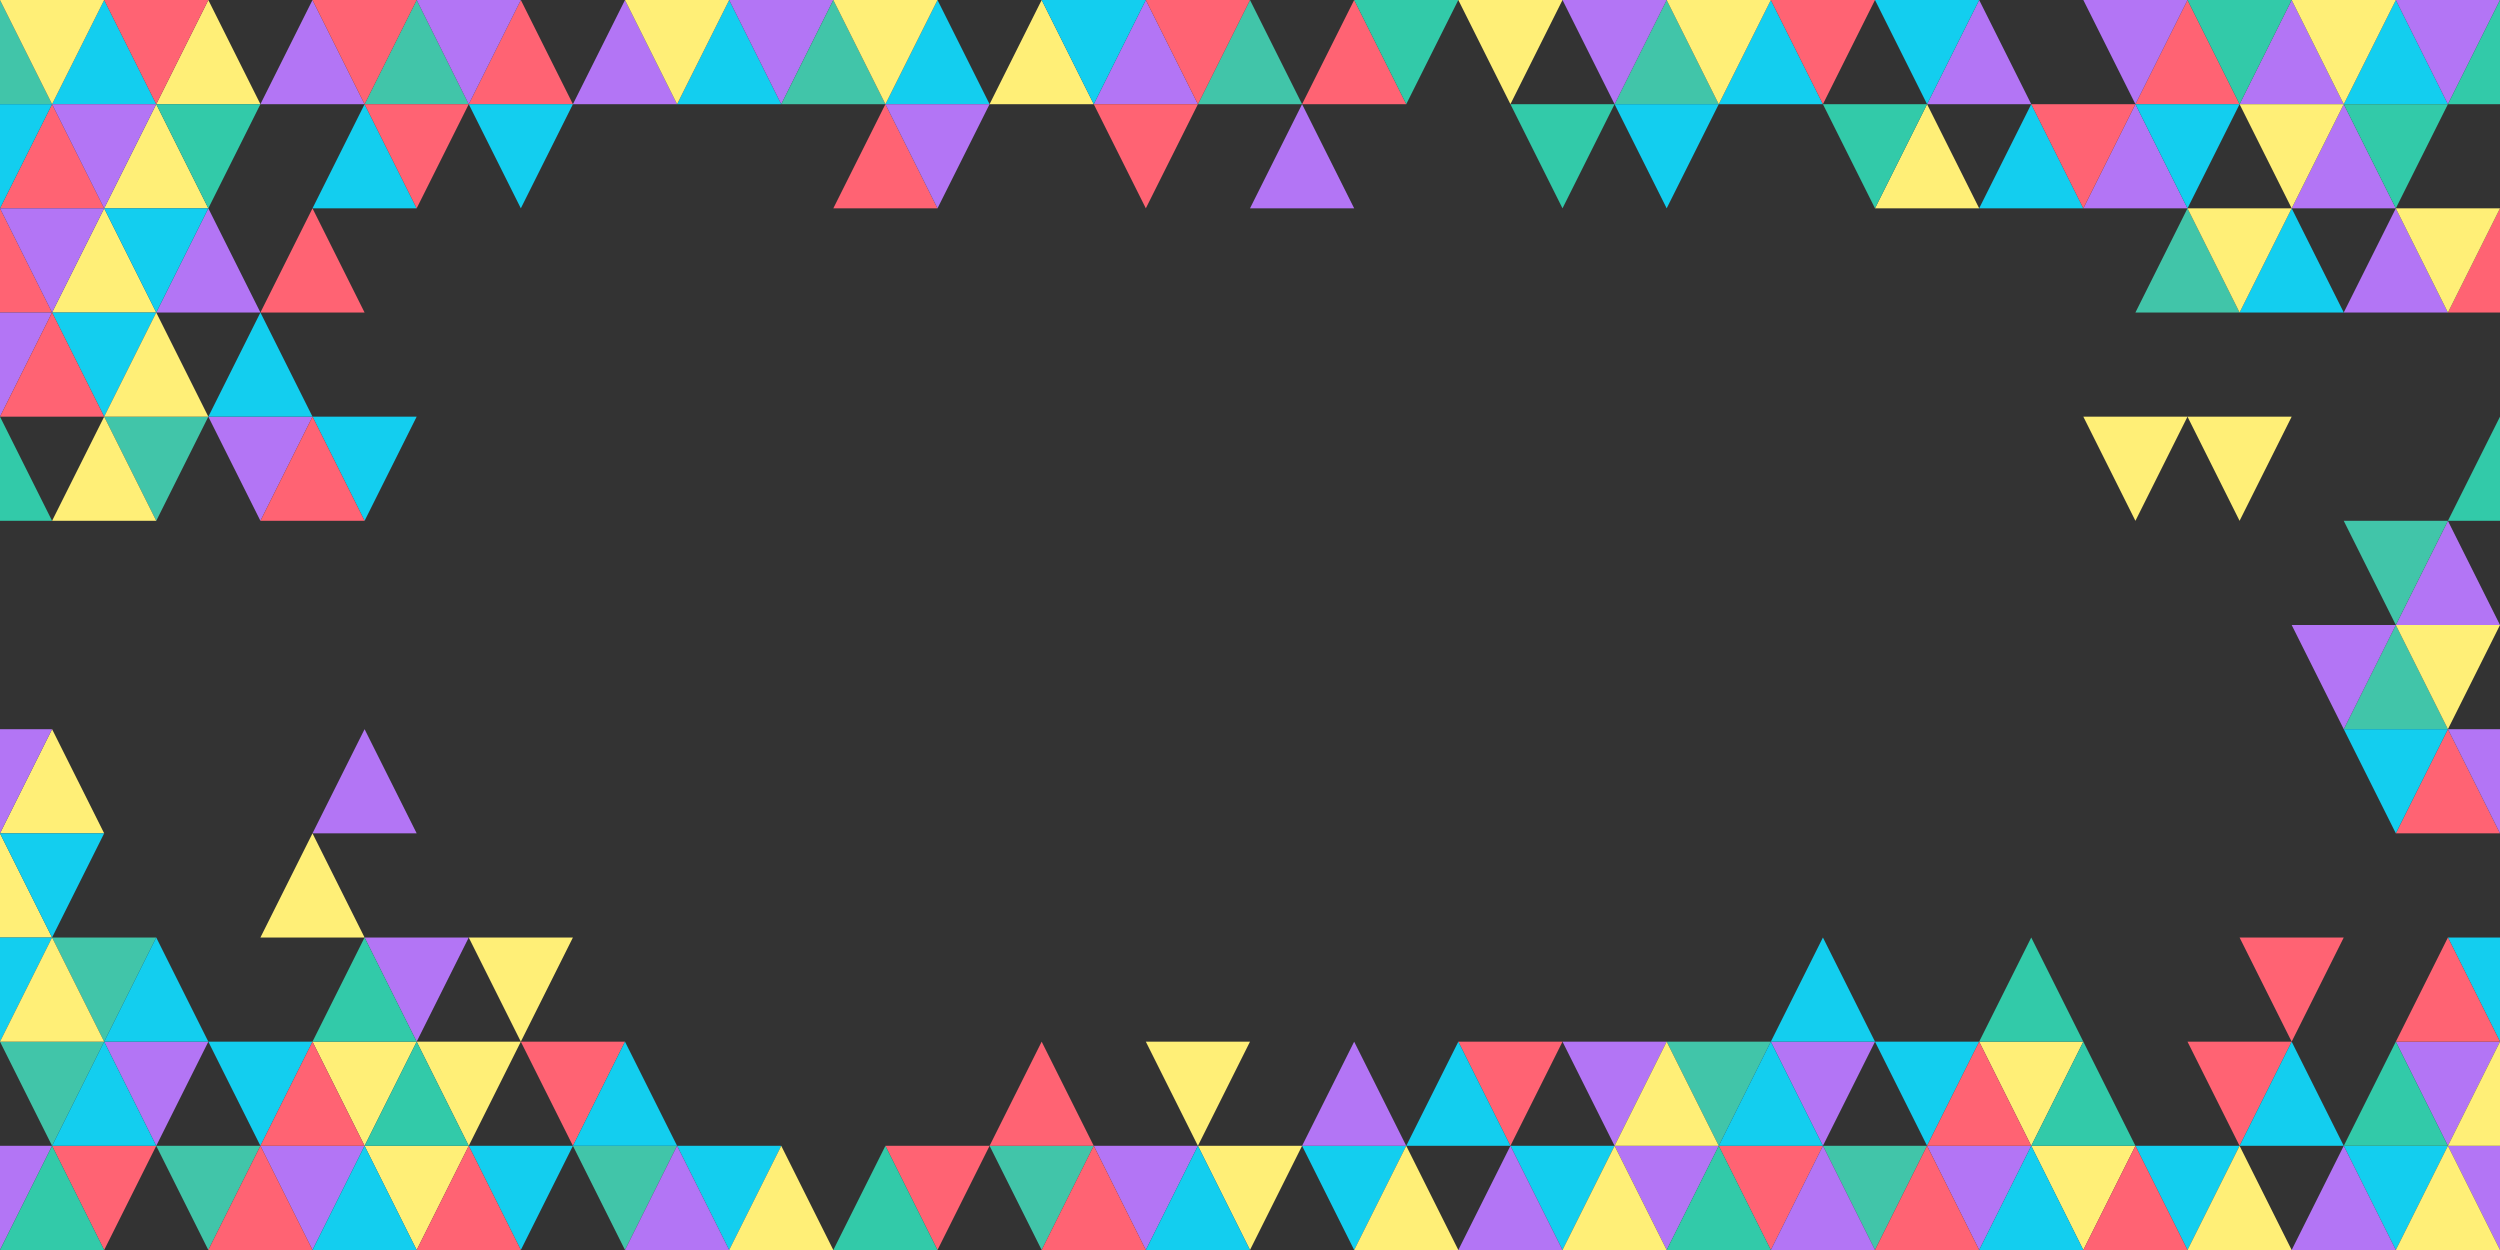 <?xml version="1.0" encoding="UTF-8" standalone="no"?>
<svg width="1200px" height="600px" viewBox="0 0 1200 600" version="1.1" xmlns="http://www.w3.org/2000/svg" xmlns:xlink="http://www.w3.org/1999/xlink" xmlns:sketch="http://www.bohemiancoding.com/sketch/ns">
    <rect x="0" y="0" width="1200" height="600" fill="#333333" stroke="none"/>
    <title>Pattern2</title>
    <description>Created with Sketch (http://www.bohemiancoding.com/sketch)</description>
    <defs></defs>
    <g id="Page-1" stroke="none" stroke-width="1" fill="none" fill-rule="evenodd" sketch:type="MSPage">
        <g id="Pattern1-copy" sketch:type="MSLayerGroup">
            <g id="Page-1" sketch:type="MSShapeGroup">
                <g id="Group-+-Group-copy">
                    <g id="Group">
                        <path d="M250,0 L275,50 L225,50 L250,0 Z" id="Red-copy" fill="#FF6373"></path>
                        <path d="M150,100 L175,150 L125,150 L150,100 Z" id="Red-copy-2" fill="#FF6373"></path>
                        <path d="M0,100 L25,150 L0,150 L0,100 Z" id="Red-copy-3" fill="#FF6373"></path>
                        <path d="M150,0 L175,50 L125,50 L150,0 Z" id="Purple-copy" fill="#B375F5"></path>
                        <path d="M100,100 L125,150 L75,150 L100,100 Z" id="Purple-copy-2" fill="#B375F5"></path>
                        <path d="M300,0 L325,50 L275,50 L300,0 Z" id="Purple-copy-3" fill="#B375F5"></path>
                        <path d="M0,0 L25,50 L0,50 L0,0 Z" id="Green-copy" fill="#41C5A9"></path>
                        <path d="M200,0 L225,50 L175,50 L200,0 Z" id="Green-copy-3" fill="#41C5A9"></path>
                        <path d="M50,0 L75,50 L25,50 L50,0 Z" id="Blue-copy" fill="#13CEEF"></path>
                        <path d="M350,0 L375,50 L325,50 L350,0 Z" id="Blue-copy-2" fill="#13CEEF"></path>
                        <path d="M175,50 L200,100 L150,100 L175,50 Z" id="Blue-copy-2" fill="#13CEEF"></path>
                        <path d="M75,50 L100,100 L50,100 L75,50 Z" id="Orange-copy" fill="#FFEF77"></path>
                        <path d="M50,100 L75,150 L25,150 L50,100 Z" id="Orange-copy-2" fill="#FFEF77"></path>
                        <path d="M100,0 L125,50 L75,50 L100,0 Z" id="Orange-copy-2" fill="#FFEF77"></path>
                        <path d="M50,0 L100,0 L75,50 L50,0 L50,0 Z" id="Red-copy" fill="#FF6373"></path>
                        <path d="M150,0 L200,0 L175,50 L150,0 L150,0 Z" id="Red-copy-2" fill="#FF6373"></path>
                        <path d="M175,50 L225,50 L200,100 L175,50 L175,50 Z" id="Red-copy-3" fill="#FF6373"></path>
                        <path d="M0,50 L50,50 L25,100 L0,50 L0,50 Z" id="Red-copy-2" fill="#FF6373" transform="translate(25, 75) rotate(180) translate(-25, -75) "></path>
                        <path d="M25,50 L75,50 L50,100 L25,50 L25,50 Z" id="Purple-copy" fill="#B375F5"></path>
                        <path d="M200,0 L250,0 L225,50 L200,0 L200,0 Z" id="Purple-copy-2" fill="#B375F5"></path>
                        <path d="M350,0 L400,0 L375,50 L350,0 L350,0 Z" id="Purple-copy-3" fill="#B375F5"></path>
                        <path d="M0,100 L50,100 L25,150 L0,100 L0,100 Z" id="Purple-copy-2" fill="#B375F5"></path>
                        <path d="M75,50 L125,50 L100,100 L75,50 L75,50 Z" id="Green-copy" fill="#32CAA9"></path>
                        <path d="M0,50 L25,50 L0,100 L0,50 L0,50 Z" id="Blue-copy-2" fill="#13CEEF"></path>
                        <path d="M50,100 L100,100 L75,150 L50,100 L50,100 Z" id="Blue-copy-2" fill="#13CEEF"></path>
                        <path d="M225,50 L275,50 L250,100 L225,50 L225,50 Z" id="Blue-copy-4" fill="#13CEEF"></path>
                        <path d="M0,0 L50,0 L25,50 L0,0 L0,0 Z" id="Orange-copy" fill="#FFEF77"></path>
                        <path d="M300,0 L350,0 L325,50 L300,0 L300,0 Z" id="Orange-copy-2" fill="#FFEF77"></path>
                        <path d="M1050,0 L1075,50 L1025,50 L1050,0 Z" id="Red-copy" fill="#FF6373"></path>
                        <path d="M1200,100 L1200,150 L1175,150 L1200,100 Z" id="Red-copy-3" fill="#FF6373"></path>
                        <path d="M950,0 L975,50 L925,50 L950,0 Z" id="Purple-copy" fill="#B375F5"></path>
                        <path d="M1150,100 L1175,150 L1125,150 L1150,100 Z" id="Purple-copy-3" fill="#B375F5"></path>
                        <path d="M1100,0 L1125,50 L1075,50 L1100,0 Z" id="Purple-copy-3" fill="#B375F5"></path>
                        <path d="M1025,50 L1050,100 L1000,100 L1025,50 Z" id="Purple-copy-4" fill="#B375F5"></path>
                        <path d="M1125,50 L1150,100 L1100,100 L1125,50 Z" id="Purple-copy-5" fill="#B375F5"></path>
                        <path d="M800,0 L825,50 L775,50 L800,0 Z" id="Green-copy" fill="#41C5A9"></path>
                        <path d="M1050,100 L1075,150 L1025,150 L1050,100 Z" id="Green-copy-2" fill="#41C5A9"></path>
                        <path d="M850,0 L875,50 L825,50 L850,0 Z" id="Blue-copy" fill="#13CEEF"></path>
                        <path d="M1150,0 L1175,50 L1125,50 L1150,0 Z" id="Blue-copy-2" fill="#13CEEF"></path>
                        <path d="M975,50 L1000,100 L950,100 L975,50 Z" id="Blue-copy-2" fill="#13CEEF"></path>
                        <path d="M1100,100 L1125,150 L1075,150 L1100,100 Z" id="Blue-copy-3" fill="#13CEEF"></path>
                        <path d="M925,50 L950,100 L900,100 L925,50 Z" id="Orange-copy-4" fill="#FFEF77"></path>
                        <path d="M850,0 L900,0 L875,50 L850,0 L850,0 Z" id="Red-copy" fill="#FF6373"></path>
                        <path d="M975,50 L1025,50 L1000,100 L975,50 L975,50 Z" id="Red-copy-3" fill="#FF6373"></path>
                        <path d="M1000,0 L1050,0 L1025,50 L1000,0 L1000,0 Z" id="Purple-copy-2" fill="#B375F5"></path>
                        <path d="M1150,0 L1200,0 L1175,50 L1150,0 L1150,0 Z" id="Purple-copy-3" fill="#B375F5"></path>
                        <path d="M1175,550 L1200,550 L1200,600 L1175,550 L1175,550 Z" id="Purple-copy-4" fill="#B375F5"></path>
                        <path d="M875,50 L925,50 L900,100 L875,50 L875,50 Z" id="Green-copy" fill="#32CAA9"></path>
                        <path d="M1050,0 L1100,0 L1075,50 L1050,0 L1050,0 Z" id="Green-copy-2" fill="#32CAA9"></path>
                        <path d="M1125,50 L1175,50 L1150,100 L1125,50 L1125,50 Z" id="Green-copy-3" fill="#32CAA9"></path>
                        <path d="M900,0 L950,0 L925,50 L900,0 L900,0 Z" id="Blue-copy" fill="#13CEEF"></path>
                        <path d="M775,50 L825,50 L800,100 L775,50 L775,50 Z" id="Blue-copy-2" fill="#13CEEF"></path>
                        <path d="M1025,50 L1075,50 L1050,100 L1025,50 L1025,50 Z" id="Blue-copy-4" fill="#13CEEF"></path>
                        <path d="M800,0 L850,0 L825,50 L800,0 L800,0 Z" id="Orange-copy" fill="#FFEF77"></path>
                        <path d="M1100,0 L1150,0 L1125,50 L1100,0 L1100,0 Z" id="Orange-copy-2" fill="#FFEF77"></path>
                        <path d="M1050,100 L1100,100 L1075,150 L1050,100 L1050,100 Z" id="Orange-copy-3" fill="#FFEF77"></path>
                        <path d="M1150,100 L1200,100 L1175,150 L1150,100 L1150,100 Z" id="Orange-copy-4" fill="#FFEF77"></path>
                        <path d="M1075,50 L1125,50 L1100,100 L1075,50 L1075,50 Z" id="Orange-copy-3" fill="#FFEF77"></path>
                        <path d="M650,0 L675,50 L625,50 L650,0 Z" id="Red-copy" fill="#FF6373"></path>
                        <path d="M550,0 L575,50 L525,50 L550,0 Z" id="Purple-copy" fill="#B375F5"></path>
                        <path d="M625,50 L650,100 L600,100 L625,50 Z" id="Purple-copy-4" fill="#B375F5"></path>
                        <path d="M400,0 L425,50 L375,50 L400,0 Z" id="Green-copy" fill="#41C5A9"></path>
                        <path d="M600,0 L625,50 L575,50 L600,0 Z" id="Green-copy-3" fill="#41C5A9"></path>
                        <path d="M450,0 L475,50 L425,50 L450,0 Z" id="Blue-copy" fill="#13CEEF"></path>
                        <path d="M500,0 L525,50 L475,50 L500,0 Z" id="Orange-copy-2" fill="#FFEF77"></path>
                        <path d="M550,0 L600,0 L575,50 L550,0 L550,0 Z" id="Red-copy-2" fill="#FF6373"></path>
                        <path d="M525,50 L575,50 L550,100 L525,50 L525,50 Z" id="Red-copy-3" fill="#FF6373"></path>
                        <path d="M400,50 L450,50 L425,100 L400,50 L400,50 Z" id="Red-copy-2" fill="#FF6373" transform="translate(425, 75) rotate(180) translate(-425, -75) "></path>
                        <path d="M425,50 L475,50 L450,100 L425,50 L425,50 Z" id="Purple-copy" fill="#B375F5"></path>
                        <path d="M750,0 L800,0 L775,50 L750,0 L750,0 Z" id="Purple-copy-3" fill="#B375F5"></path>
                        <path d="M650,0 L700,0 L675,50 L650,0 L650,0 Z" id="Green-copy-2" fill="#32CAA9"></path>
                        <path d="M725,50 L775,50 L750,100 L725,50 L725,50 Z" id="Green-copy-3" fill="#32CAA9"></path>
                        <path d="M500,0 L550,0 L525,50 L500,0 L500,0 Z" id="Blue-copy" fill="#13CEEF"></path>
                        <path d="M400,0 L450,0 L425,50 L400,0 L400,0 Z" id="Orange-copy" fill="#FFEF77"></path>
                        <path d="M700,0 L750,0 L725,50 L700,0 L700,0 Z" id="Orange-copy-2" fill="#FFEF77"></path>
                        <path d="M25,150 L25,200 L0,200 L25,150 Z" id="Purple-copy-3" fill="#B375F5" transform="translate(12.5, 175) rotate(180) translate(-12.5, -175) "></path>
                        <path d="M125,200 L150,250 L100,250 L125,200 Z" id="Purple-copy-4" fill="#B375F5" transform="translate(125, 225) rotate(180) translate(-125, -225) "></path>
                        <path d="M75,200 L100,250 L50,250 L75,200 Z" id="Green-copy-4" fill="#41C5A9" transform="translate(75, 225) rotate(180) translate(-75, -225) "></path>
                        <path d="M175,200 L200,250 L150,250 L175,200 Z" id="Blue-copy-2" fill="#13CEEF" transform="translate(175, 225) rotate(180) translate(-175, -225) "></path>
                        <path d="M50,150 L75,200 L25,200 L50,150 Z" id="Blue-copy-3" fill="#13CEEF" transform="translate(50, 175) rotate(180) translate(-50, -175) "></path>
                        <path d="M125,200 L175,200 L150,250 L125,200 L125,200 Z" id="Red-copy-3" fill="#FF6373" transform="translate(150, 225) rotate(180) translate(-150, -225) "></path>
                        <path d="M0,150 L50,150 L25,200 L0,150 L0,150 Z" id="Red-copy-4" fill="#FF6373" transform="translate(25, 175) rotate(180) translate(-25, -175) "></path>
                        <path d="M1150,250 L1200,250 L1175,300 L1150,250 L1150,250 Z" id="Purple-copy-3" fill="#B375F5" transform="translate(1175, 275) rotate(180) translate(-1175, -275) "></path>
                        <path d="M0,200 L25,200 L25,250 L0,200 L0,200 Z" id="Green-copy-3" fill="#32CAA9" transform="translate(12.5, 225) rotate(180) translate(-12.5, -225) "></path>
                        <path d="M100,150 L150,150 L125,200 L100,150 L100,150 Z" id="Blue-copy-3" fill="#13CEEF" transform="translate(125, 175) rotate(180) translate(-125, -175) "></path>
                        <path d="M50,150 L100,150 L75,200 L50,150 L50,150 Z" id="Orange-copy-3" fill="#FFEF77" transform="translate(75, 175) rotate(180) translate(-75, -175) "></path>
                        <path d="M25,200 L75,200 L50,250 L25,200 L25,200 Z" id="Orange-copy-3" fill="#FFEF77" transform="translate(50, 225) rotate(180) translate(-50, -225) "></path>
                        <path d="M1150,250 L1175,300 L1125,300 L1150,250 Z" id="Green-copy" fill="#41C5A9" transform="translate(1150, 275) rotate(180) translate(-1150, -275) "></path>
                        <path d="M1075,200 L1100,250 L1050,250 L1075,200 Z" id="Orange-copy" fill="#FFEF77" transform="translate(1075, 225) rotate(180) translate(-1075, -225) "></path>
                        <path d="M1025,200 L1050,250 L1000,250 L1025,200 Z" id="Orange-copy-4" fill="#FFEF77" transform="translate(1025, 225) rotate(180) translate(-1025, -225) "></path>
                        <path d="M1175,200 L1200,200 L1175,250 L1175,200 L1175,200 Z" id="Green-copy-2" fill="#32CAA9" transform="translate(1187.5, 225) rotate(180) translate(-1187.5, -225) "></path>
                    </g>
                    <g id="Group-copy">
                        <path d="M175,350 L200,400 L150,400 L175,350 Z" id="Purple-copy-4" fill="#B375F5"></path>
                        <path d="M1150,300 L1175,350 L1125,350 L1150,300 Z" id="Green-copy" fill="#41C5A9"></path>
                        <path d="M25,350 L50,400 L0,400 L25,350 Z" id="Orange-copy" fill="#FFEF77"></path>
                        <path d="M0,400 L25,450 L0,450 L0,400 Z" id="Orange-copy-2" fill="#FFEF77"></path>
                        <path d="M150,400 L175,450 L125,450 L150,400 Z" id="Orange-copy-3" fill="#FFEF77"></path>
                        <path d="M1150,350 L1200,350 L1175,400 L1150,350 L1150,350 Z" id="Red-copy-2" fill="#FF6373" transform="translate(1175, 375) rotate(180) translate(-1175, -375) "></path>
                        <path d="M1.0658141e-14,350 L25,350 L0,400 L1.0658141e-14,350 L1.0658141e-14,350 Z" id="Purple-copy" fill="#B375F5"></path>
                        <path d="M1125,350 L1175,350 L1150,400 L1125,350 L1125,350 Z" id="Blue-copy-2" fill="#13CEEF"></path>
                        <path d="M1175,450 L1200,450 L1200,500 L1175,450 L1175,450 Z" id="Blue-copy-3" fill="#13CEEF"></path>
                        <path d="M0,400 L50,400 L25,450 L0,400 L0,400 Z" id="Blue-copy-2" fill="#13CEEF"></path>
                        <path d="M1150,300 L1200,300 L1175,350 L1150,300 L1150,300 Z" id="Orange-copy" fill="#FFEF77"></path>
                        <path d="M1100,300 L1150,300 L1125,350 L1100,300 L1100,300 Z" id="Purple-copy-3" fill="#B375F5"></path>
                        <path d="M1175,350 L1200,350 L1200,400 L1175,350 L1175,350 Z" id="Purple-copy-4" fill="#B375F5"></path>
                        <path d="M50,550 L75,600 L25,600 L50,550 Z" id="Red-copy" fill="#FF6373" transform="translate(50, 575) rotate(180) translate(-50, -575) "></path>
                        <path d="M150,550 L175,600 L125,600 L150,550 Z" id="Purple-copy" fill="#B375F5" transform="translate(150, 575) rotate(180) translate(-150, -575) "></path>
                        <path d="M200,450 L225,500 L175,500 L200,450 Z" id="Purple-copy-2" fill="#B375F5" transform="translate(200, 475) rotate(180) translate(-200, -475) "></path>
                        <path d="M25,550 L25,600 L0,600 L25,550 Z" id="Purple-copy-3" fill="#B375F5" transform="translate(12.5, 575) rotate(180) translate(-12.5, -575) "></path>
                        <path d="M75,500 L100,550 L50,550 L75,500 Z" id="Purple-copy-4" fill="#B375F5" transform="translate(75, 525) rotate(180) translate(-75, -525) "></path>
                        <path d="M1175,500 L1200,550 L1150,550 L1175,500 Z" id="Purple-copy-5" fill="#B375F5" transform="translate(1175, 525) rotate(180) translate(-1175, -525) "></path>
                        <path d="M300,550 L325,600 L275,600 L300,550 Z" id="Green-copy" fill="#41C5A9" transform="translate(300, 575) rotate(180) translate(-300, -575) "></path>
                        <path d="M50,450 L75,500 L25,500 L50,450 Z" id="Green-copy-2" fill="#41C5A9" transform="translate(50, 475) rotate(180) translate(-50, -475) "></path>
                        <path d="M100,550 L125,600 L75,600 L100,550 Z" id="Green-copy-3" fill="#41C5A9" transform="translate(100, 575) rotate(180) translate(-100, -575) "></path>
                        <path d="M25,500 L50,550 L0,550 L25,500 Z" id="Green-copy-4" fill="#41C5A9" transform="translate(25, 525) rotate(180) translate(-25, -525) "></path>
                        <path d="M250,550 L275,600 L225,600 L250,550 Z" id="Blue-copy" fill="#13CEEF" transform="translate(250, 575) rotate(180) translate(-250, -575) "></path>
                        <path d="M1150,550 L1175,600 L1125,600 L1150,550 Z" id="Blue-copy-2" fill="#13CEEF" transform="translate(1150, 575) rotate(180) translate(-1150, -575) "></path>
                        <path d="M125,500 L150,550 L100,550 L125,500 Z" id="Blue-copy-2" fill="#13CEEF" transform="translate(125, 525) rotate(180) translate(-125, -525) "></path>
                        <path d="M25,450 L25,500 L0,500 L25,450 Z" id="Blue-copy-3" fill="#13CEEF" transform="translate(12.5, 475) rotate(180) translate(-12.5, -475) "></path>
                        <path d="M225,500 L250,550 L200,550 L225,500 Z" id="Orange-copy" fill="#FFEF77" transform="translate(225, 525) rotate(180) translate(-225, -525) "></path>
                        <path d="M250,450 L275,500 L225,500 L250,450 Z" id="Orange-copy-2" fill="#FFEF77" transform="translate(250, 475) rotate(180) translate(-250, -475) "></path>
                        <path d="M200,550 L225,600 L175,600 L200,550 Z" id="Orange-copy-2" fill="#FFEF77" transform="translate(200, 575) rotate(180) translate(-200, -575) "></path>
                        <path d="M175,500 L200,550 L150,550 L175,500 Z" id="Orange-copy-4" fill="#FFEF77" transform="translate(175, 525) rotate(180) translate(-175, -525) "></path>
                        <path d="M200,550 L250,550 L225,600 L200,550 L200,550 Z" id="Red-copy" fill="#FF6373" transform="translate(225, 575) rotate(180) translate(-225, -575) "></path>
                        <path d="M100,550 L150,550 L125,600 L100,550 L100,550 Z" id="Red-copy-2" fill="#FF6373" transform="translate(125, 575) rotate(180) translate(-125, -575) "></path>
                        <path d="M125,500 L175,500 L150,550 L125,500 L125,500 Z" id="Red-copy-3" fill="#FF6373" transform="translate(150, 525) rotate(180) translate(-150, -525) "></path>
                        <path d="M1150,450 L1200,450 L1175,500 L1150,450 L1150,450 Z" id="Red-copy-4" fill="#FF6373" transform="translate(1175, 475) rotate(180) translate(-1175, -475) "></path>
                        <path d="M250,500 L300,500 L275,550 L250,500 L250,500 Z" id="Red-copy-2" fill="#FF6373"></path>
                        <path d="M1100,550 L1150,550 L1125,600 L1100,550 L1100,550 Z" id="Purple-copy-3" fill="#B375F5" transform="translate(1125, 575) rotate(180) translate(-1125, -575) "></path>
                        <path d="M175,500 L225,500 L200,550 L175,500 L175,500 Z" id="Green-copy" fill="#32CAA9" transform="translate(200, 525) rotate(180) translate(-200, -525) "></path>
                        <path d="M150,450 L200,450 L175,500 L150,450 L150,450 Z" id="Green-copy-3" fill="#32CAA9" transform="translate(175, 475) rotate(180) translate(-175, -475) "></path>
                        <path d="M0,550 L50,550 L25,600 L0,550 L0,550 Z" id="Green-copy-2" fill="#32CAA9" transform="translate(25, 575) rotate(180) translate(-25, -575) "></path>
                        <path d="M1125,500 L1175,500 L1150,550 L1125,500 L1125,500 Z" id="Green-copy-3" fill="#32CAA9" transform="translate(1150, 525) rotate(180) translate(-1150, -525) "></path>
                        <path d="M150,550 L200,550 L175,600 L150,550 L150,550 Z" id="Blue-copy" fill="#13CEEF" transform="translate(175, 575) rotate(180) translate(-175, -575) "></path>
                        <path d="M275,500 L325,500 L300,550 L275,500 L275,500 Z" id="Blue-copy-2" fill="#13CEEF" transform="translate(300, 525) rotate(180) translate(-300, -525) "></path>
                        <path d="M50,450 L100,450 L75,500 L50,450 L50,450 Z" id="Blue-copy-3" fill="#13CEEF" transform="translate(75, 475) rotate(180) translate(-75, -475) "></path>
                        <path d="M25,500 L75,500 L50,550 L25,500 L25,500 Z" id="Blue-copy-4" fill="#13CEEF" transform="translate(50, 525) rotate(180) translate(-50, -525) "></path>
                        <path d="M1150,550 L1200,550 L1175,600 L1150,550 L1150,550 Z" id="Orange-copy-2" fill="#FFEF77" transform="translate(1175, 575) rotate(180) translate(-1175, -575) "></path>
                        <path d="M0,450 L50,450 L25,500 L0,450 L0,450 Z" id="Orange-copy-3" fill="#FFEF77" transform="translate(25, 475) rotate(180) translate(-25, -475) "></path>
                        <path d="M1175,500 L1200,500 L1175,550 L1175,500 L1175,500 Z" id="Orange-copy-6" fill="#FFEF77" transform="translate(1187.5, 525) rotate(180) translate(-1187.5, -525) "></path>
                        <path d="M850,550 L875,600 L825,600 L850,550 Z" id="Red-copy" fill="#FF6373" transform="translate(850, 575) rotate(180) translate(-850, -575) "></path>
                        <path d="M725,500 L750,550 L700,550 L725,500 Z" id="Red-copy-2" fill="#FF6373" transform="translate(725, 525) rotate(180) translate(-725, -525) "></path>
                        <path d="M1100,450 L1125,500 L1075,500 L1100,450 Z" id="Red-copy-3" fill="#FF6373" transform="translate(1100, 475) rotate(180) translate(-1100, -475) "></path>
                        <path d="M950,550 L975,600 L925,600 L950,550 Z" id="Purple-copy" fill="#B375F5" transform="translate(950, 575) rotate(180) translate(-950, -575) "></path>
                        <path d="M800,550 L825,600 L775,600 L800,550 Z" id="Purple-copy-3" fill="#B375F5" transform="translate(800, 575) rotate(180) translate(-800, -575) "></path>
                        <path d="M875,500 L900,550 L850,550 L875,500 Z" id="Purple-copy-4" fill="#B375F5" transform="translate(875, 525) rotate(180) translate(-875, -525) "></path>
                        <path d="M775,500 L800,550 L750,550 L775,500 Z" id="Purple-copy-5" fill="#B375F5" transform="translate(775, 525) rotate(180) translate(-775, -525) "></path>
                        <path d="M900,550 L925,600 L875,600 L900,550 Z" id="Green-copy-3" fill="#41C5A9" transform="translate(900, 575) rotate(180) translate(-900, -575) "></path>
                        <path d="M825,500 L850,550 L800,550 L825,500 Z" id="Green-copy-4" fill="#41C5A9" transform="translate(825, 525) rotate(180) translate(-825, -525) "></path>
                        <path d="M1050,550 L1075,600 L1025,600 L1050,550 Z" id="Blue-copy" fill="#13CEEF" transform="translate(1050, 575) rotate(180) translate(-1050, -575) "></path>
                        <path d="M750,550 L775,600 L725,600 L750,550 Z" id="Blue-copy-2" fill="#13CEEF" transform="translate(750, 575) rotate(180) translate(-750, -575) "></path>
                        <path d="M925,500 L950,550 L900,550 L925,500 Z" id="Blue-copy-2" fill="#13CEEF" transform="translate(925, 525) rotate(180) translate(-925, -525) "></path>
                        <path d="M1000,550 L1025,600 L975,600 L1000,550 Z" id="Orange-copy-2" fill="#FFEF77" transform="translate(1000, 575) rotate(180) translate(-1000, -575) "></path>
                        <path d="M975,500 L1000,550 L950,550 L975,500 Z" id="Orange-copy-4" fill="#FFEF77" transform="translate(975, 525) rotate(180) translate(-975, -525) "></path>
                        <path d="M1000,550 L1050,550 L1025,600 L1000,550 L1000,550 Z" id="Red-copy" fill="#FF6373" transform="translate(1025, 575) rotate(180) translate(-1025, -575) "></path>
                        <path d="M900,550 L950,550 L925,600 L900,550 L900,550 Z" id="Red-copy-2" fill="#FF6373" transform="translate(925, 575) rotate(180) translate(-925, -575) "></path>
                        <path d="M925,500 L975,500 L950,550 L925,500 L925,500 Z" id="Red-copy-3" fill="#FF6373" transform="translate(950, 525) rotate(180) translate(-950, -525) "></path>
                        <path d="M1050,500 L1100,500 L1075,550 L1050,500 L1050,500 Z" id="Red-copy-2" fill="#FF6373"></path>
                        <path d="M850,550 L900,550 L875,600 L850,550 L850,550 Z" id="Purple-copy-2" fill="#B375F5" transform="translate(875, 575) rotate(180) translate(-875, -575) "></path>
                        <path d="M700,550 L750,550 L725,600 L700,550 L700,550 Z" id="Purple-copy-3" fill="#B375F5" transform="translate(725, 575) rotate(180) translate(-725, -575) "></path>
                        <path d="M975,500 L1025,500 L1000,550 L975,500 L975,500 Z" id="Green-copy" fill="#32CAA9" transform="translate(1000, 525) rotate(180) translate(-1000, -525) "></path>
                        <path d="M950,450 L1000,450 L975,500 L950,450 L950,450 Z" id="Green-copy-3" fill="#32CAA9" transform="translate(975, 475) rotate(180) translate(-975, -475) "></path>
                        <path d="M800,550 L850,550 L825,600 L800,550 L800,550 Z" id="Green-copy-2" fill="#32CAA9" transform="translate(825, 575) rotate(180) translate(-825, -575) "></path>
                        <path d="M950,550 L1000,550 L975,600 L950,550 L950,550 Z" id="Blue-copy" fill="#13CEEF" transform="translate(975, 575) rotate(180) translate(-975, -575) "></path>
                        <path d="M1075,500 L1125,500 L1100,550 L1075,500 L1075,500 Z" id="Blue-copy-2" fill="#13CEEF" transform="translate(1100, 525) rotate(180) translate(-1100, -525) "></path>
                        <path d="M850,450 L900,450 L875,500 L850,450 L850,450 Z" id="Blue-copy-3" fill="#13CEEF" transform="translate(875, 475) rotate(180) translate(-875, -475) "></path>
                        <path d="M825,500 L875,500 L850,550 L825,500 L825,500 Z" id="Blue-copy-4" fill="#13CEEF" transform="translate(850, 525) rotate(180) translate(-850, -525) "></path>
                        <path d="M1050,550 L1100,550 L1075,600 L1050,550 L1050,550 Z" id="Orange-copy" fill="#FFEF77" transform="translate(1075, 575) rotate(180) translate(-1075, -575) "></path>
                        <path d="M750,550 L800,550 L775,600 L750,550 L750,550 Z" id="Orange-copy-2" fill="#FFEF77" transform="translate(775, 575) rotate(180) translate(-775, -575) "></path>
                        <path d="M775,500 L825,500 L800,550 L775,500 L775,500 Z" id="Orange-copy-3" fill="#FFEF77" transform="translate(800, 525) rotate(180) translate(-800, -525) "></path>
                        <path d="M450,550 L475,600 L425,600 L450,550 Z" id="Red-copy" fill="#FF6373" transform="translate(450, 575) rotate(180) translate(-450, -575) "></path>
                        <path d="M550,550 L575,600 L525,600 L550,550 Z" id="Purple-copy" fill="#B375F5" transform="translate(550, 575) rotate(180) translate(-550, -575) "></path>
                        <path d="M500,550 L525,600 L475,600 L500,550 Z" id="Green-copy-3" fill="#41C5A9" transform="translate(500, 575) rotate(180) translate(-500, -575) "></path>
                        <path d="M650,550 L675,600 L625,600 L650,550 Z" id="Blue-copy" fill="#13CEEF" transform="translate(650, 575) rotate(180) translate(-650, -575) "></path>
                        <path d="M350,550 L375,600 L325,600 L350,550 Z" id="Blue-copy-2" fill="#13CEEF" transform="translate(350, 575) rotate(180) translate(-350, -575) "></path>
                        <path d="M600,550 L625,600 L575,600 L600,550 Z" id="Orange-copy-2" fill="#FFEF77" transform="translate(600, 575) rotate(180) translate(-600, -575) "></path>
                        <path d="M575,500 L600,550 L550,550 L575,500 Z" id="Orange-copy-4" fill="#FFEF77" transform="translate(575, 525) rotate(180) translate(-575, -525) "></path>
                        <path d="M500,550 L550,550 L525,600 L500,550 L500,550 Z" id="Red-copy-2" fill="#FF6373" transform="translate(525, 575) rotate(180) translate(-525, -575) "></path>
                        <path d="M475,500 L525,500 L500,550 L475,500 L475,500 Z" id="Red-copy-3" fill="#FF6373" transform="translate(500, 525) rotate(180) translate(-500, -525) "></path>
                        <path d="M625,500 L675,500 L650,550 L625,500 L625,500 Z" id="Purple-copy" fill="#B375F5" transform="translate(650, 525) rotate(180) translate(-650, -525) "></path>
                        <path d="M300,550 L350,550 L325,600 L300,550 L300,550 Z" id="Purple-copy-3" fill="#B375F5" transform="translate(325, 575) rotate(180) translate(-325, -575) "></path>
                        <path d="M400,550 L450,550 L425,600 L400,550 L400,550 Z" id="Green-copy-2" fill="#32CAA9" transform="translate(425, 575) rotate(180) translate(-425, -575) "></path>
                        <path d="M1175,0 L1200,0 L1175,50 L1175,0 L1175,0 Z" id="Green-copy-3" fill="#32CAA9" transform="translate(1187.5, 25) rotate(180) translate(-1187.5, -25) "></path>
                        <path d="M550,550 L600,550 L575,600 L550,550 L550,550 Z" id="Blue-copy" fill="#13CEEF" transform="translate(575, 575) rotate(180) translate(-575, -575) "></path>
                        <path d="M675,500 L725,500 L700,550 L675,500 L675,500 Z" id="Blue-copy-2" fill="#13CEEF" transform="translate(700, 525) rotate(180) translate(-700, -525) "></path>
                        <path d="M650,550 L700,550 L675,600 L650,550 L650,550 Z" id="Orange-copy" fill="#FFEF77" transform="translate(675, 575) rotate(180) translate(-675, -575) "></path>
                        <path d="M350,550 L400,550 L375,600 L350,550 L350,550 Z" id="Orange-copy-2" fill="#FFEF77" transform="translate(375, 575) rotate(180) translate(-375, -575) "></path>
                    </g>
                </g>
            </g>
        </g>
    </g>
</svg>